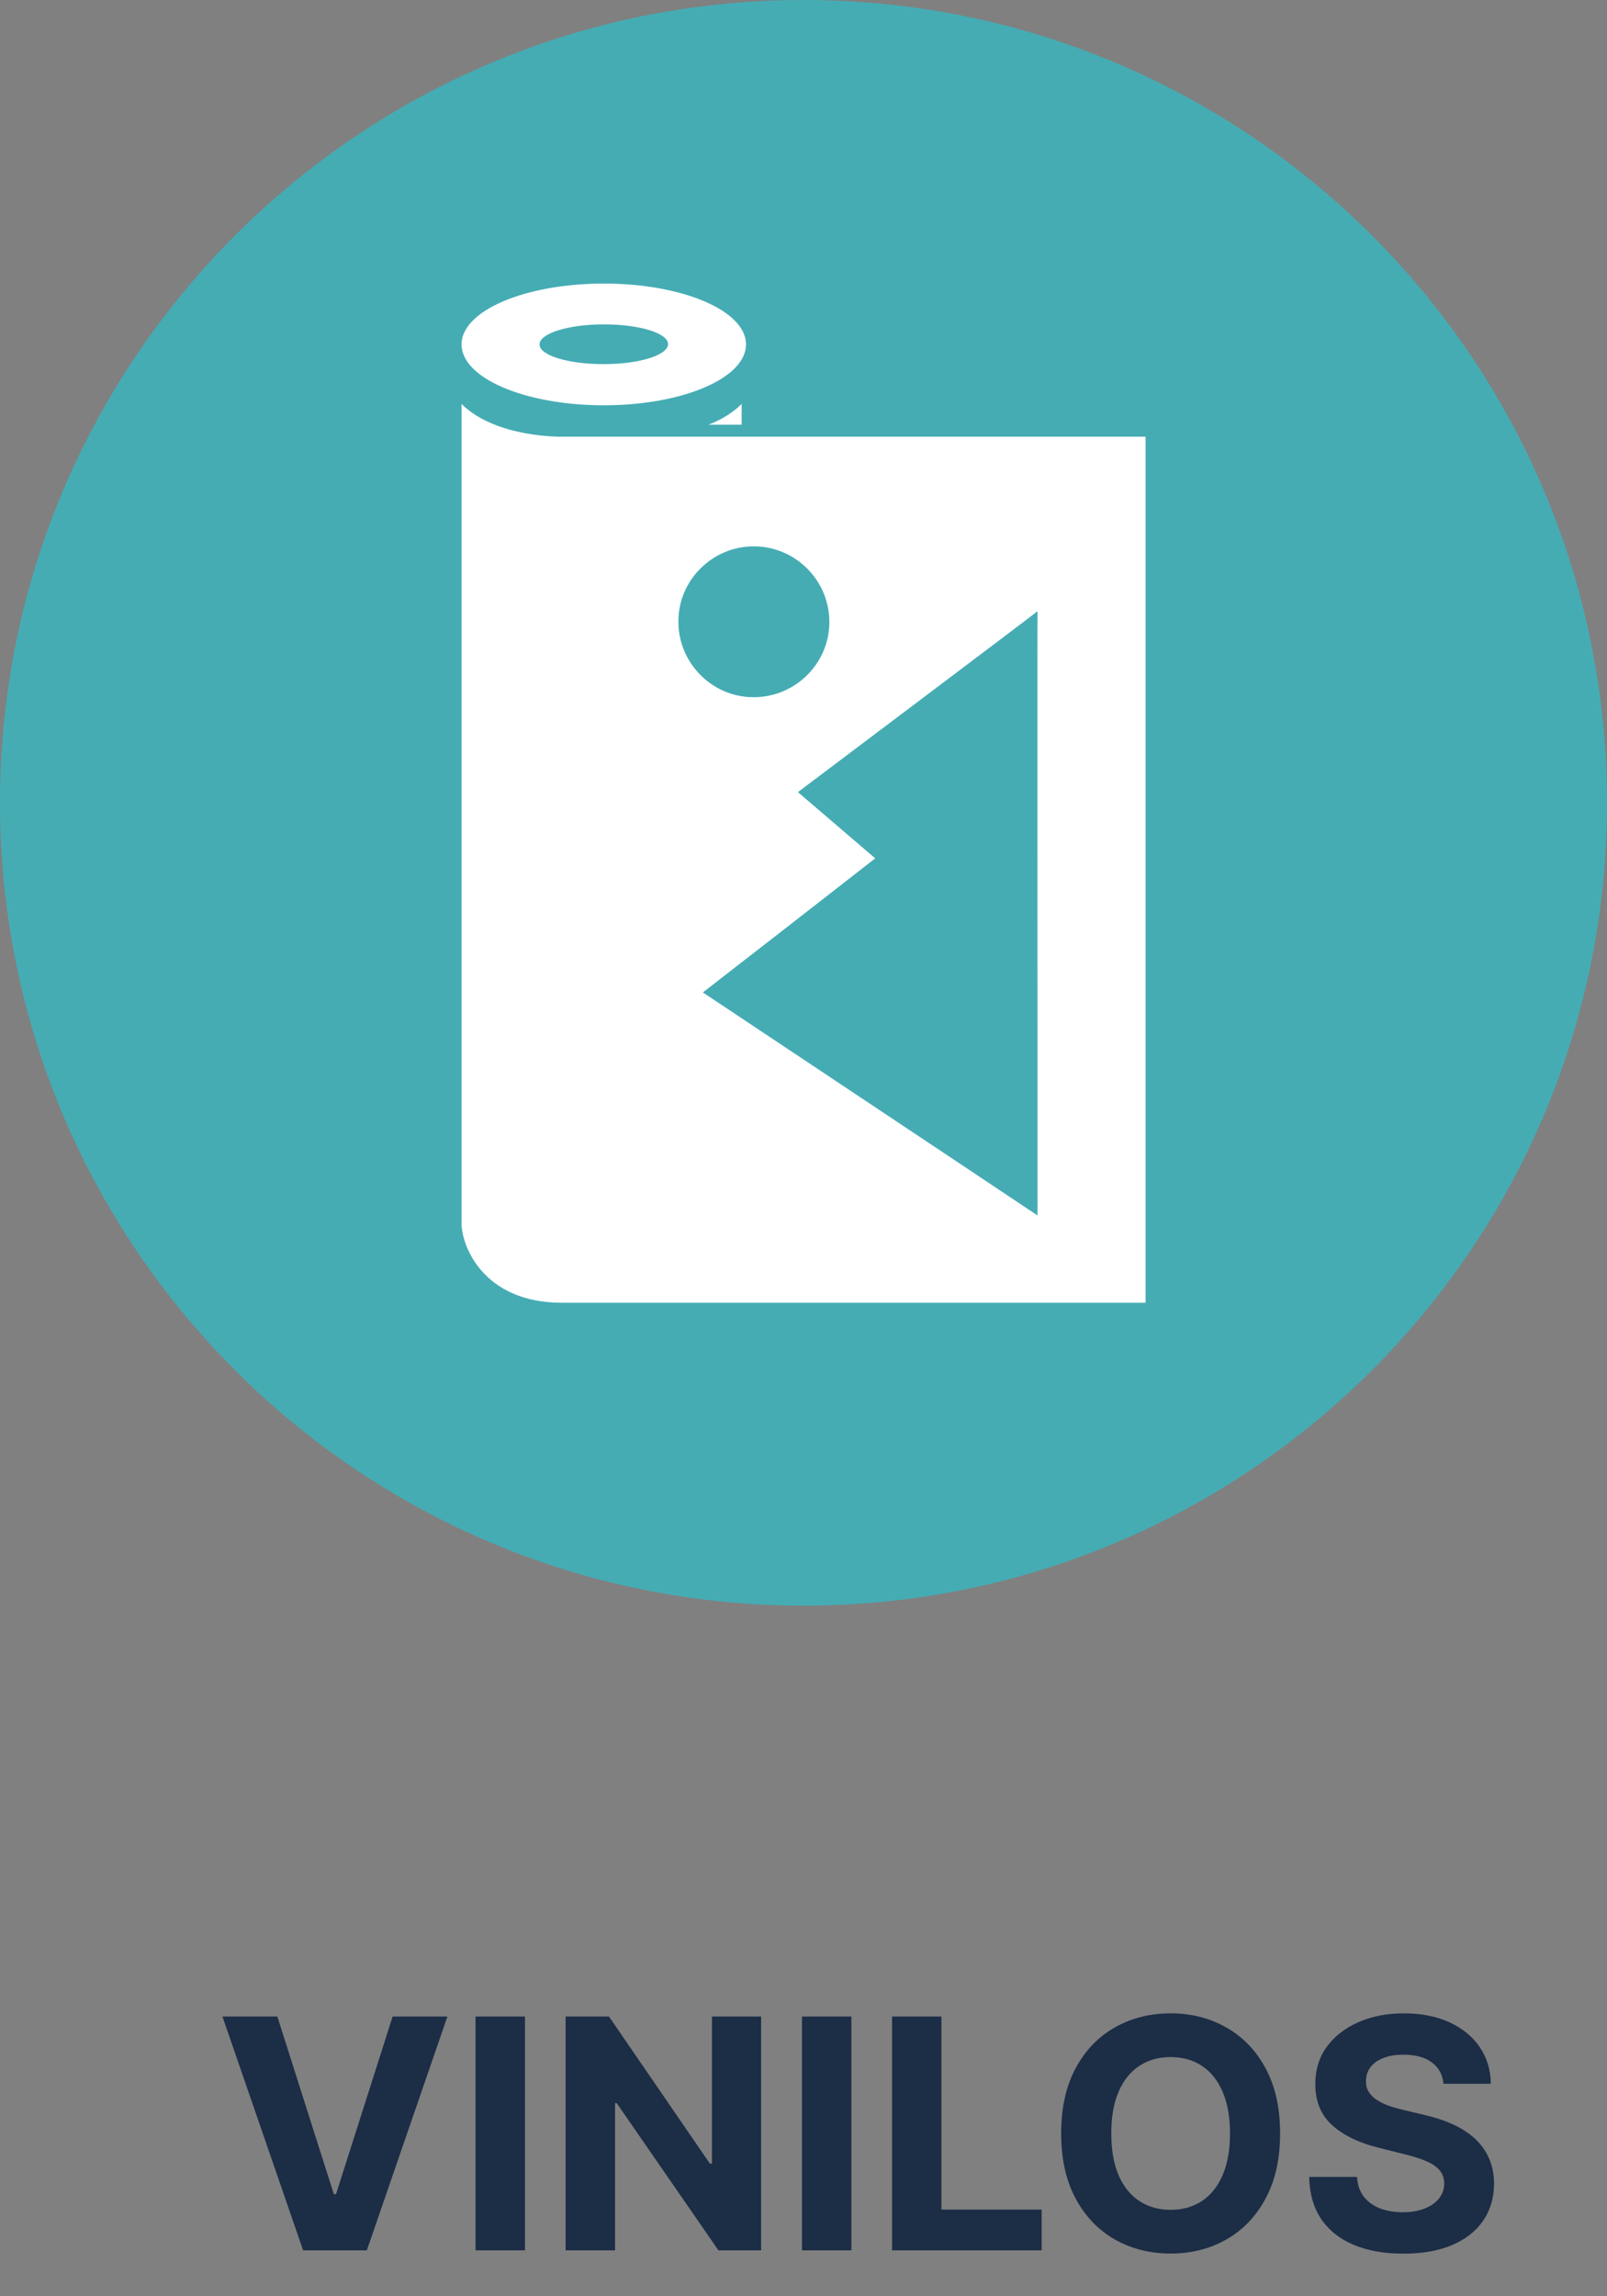 <svg width="70" height="100" viewBox="0 0 70 100" fill="none" xmlns="http://www.w3.org/2000/svg">
<rect x="0" y="0" width="70" height="100" fill="#808080" stroke="none"/>
<path d="M12.081 87.818L14.542 95.554H14.636L17.102 87.818H19.488L15.979 98H13.204L9.69 87.818H12.081ZM22.867 87.818V98H20.714V87.818H22.867ZM33.154 87.818V98H31.295L26.865 91.592H26.791V98H24.638V87.818H26.527L30.922 94.222H31.012V87.818H33.154ZM37.086 87.818V98H34.933V87.818H37.086ZM38.857 98V87.818H41.009V96.225H45.374V98H38.857ZM55.76 92.909C55.76 94.019 55.55 94.964 55.129 95.743C54.711 96.522 54.141 97.117 53.418 97.528C52.699 97.935 51.891 98.139 50.992 98.139C50.087 98.139 49.275 97.934 48.556 97.523C47.837 97.112 47.269 96.517 46.851 95.738C46.433 94.959 46.224 94.016 46.224 92.909C46.224 91.799 46.433 90.854 46.851 90.075C47.269 89.296 47.837 88.703 48.556 88.296C49.275 87.885 50.087 87.679 50.992 87.679C51.891 87.679 52.699 87.885 53.418 88.296C54.141 88.703 54.711 89.296 55.129 90.075C55.55 90.854 55.76 91.799 55.76 92.909ZM53.578 92.909C53.578 92.19 53.47 91.583 53.254 91.09C53.042 90.596 52.742 90.221 52.355 89.966C51.967 89.711 51.513 89.583 50.992 89.583C50.472 89.583 50.018 89.711 49.63 89.966C49.242 90.221 48.941 90.596 48.725 91.09C48.513 91.583 48.407 92.19 48.407 92.909C48.407 93.628 48.513 94.235 48.725 94.729C48.941 95.222 49.242 95.597 49.63 95.852C50.018 96.108 50.472 96.235 50.992 96.235C51.513 96.235 51.967 96.108 52.355 95.852C52.742 95.597 53.042 95.222 53.254 94.729C53.47 94.235 53.578 93.628 53.578 92.909ZM62.878 90.746C62.838 90.345 62.668 90.034 62.366 89.812C62.064 89.59 61.655 89.479 61.138 89.479C60.787 89.479 60.49 89.528 60.248 89.628C60.006 89.724 59.821 89.858 59.691 90.031C59.565 90.203 59.502 90.398 59.502 90.617C59.496 90.799 59.534 90.959 59.617 91.094C59.703 91.23 59.821 91.348 59.97 91.447C60.119 91.544 60.291 91.628 60.487 91.701C60.682 91.771 60.891 91.83 61.113 91.88L62.028 92.099C62.472 92.198 62.88 92.331 63.251 92.496C63.622 92.662 63.944 92.866 64.216 93.108C64.487 93.35 64.698 93.635 64.847 93.963C64.999 94.291 65.077 94.667 65.081 95.092C65.077 95.715 64.918 96.255 64.603 96.712C64.292 97.166 63.841 97.519 63.251 97.771C62.664 98.02 61.957 98.144 61.128 98.144C60.306 98.144 59.59 98.018 58.98 97.766C58.374 97.514 57.9 97.142 57.559 96.648C57.22 96.151 57.043 95.536 57.026 94.803H59.11C59.133 95.145 59.231 95.43 59.403 95.658C59.579 95.884 59.812 96.055 60.104 96.171C60.399 96.283 60.732 96.34 61.103 96.34C61.468 96.34 61.784 96.287 62.053 96.18C62.325 96.074 62.535 95.927 62.684 95.738C62.833 95.549 62.908 95.332 62.908 95.087C62.908 94.858 62.84 94.666 62.704 94.51C62.572 94.354 62.376 94.222 62.117 94.112C61.862 94.003 61.549 93.903 61.178 93.814L60.069 93.535C59.211 93.327 58.533 93 58.036 92.556C57.539 92.112 57.292 91.514 57.295 90.761C57.292 90.145 57.456 89.606 57.787 89.146C58.122 88.685 58.581 88.325 59.164 88.067C59.748 87.808 60.41 87.679 61.153 87.679C61.909 87.679 62.568 87.808 63.132 88.067C63.698 88.325 64.139 88.685 64.454 89.146C64.769 89.606 64.931 90.14 64.941 90.746H62.878Z" fill="#1C2D46"/>
<path d="M35 69.925C54.33 69.925 70 54.272 70 34.963C70 15.653 54.33 0 35 0C15.67 0 0 15.653 0 34.963C0 54.272 15.67 69.925 35 69.925Z" fill="#45ACB4"/>
<path d="M26.301 12.349C22.875 12.349 20.105 13.529 20.105 14.999C20.105 16.47 22.875 17.65 26.301 17.65C29.727 17.65 32.496 16.47 32.496 14.999C32.496 13.529 29.727 12.349 26.301 12.349ZM26.301 15.858C24.756 15.858 23.502 15.48 23.502 14.999C23.502 14.519 24.756 14.126 26.301 14.126C27.846 14.126 29.1 14.504 29.1 14.985C29.1 15.465 27.846 15.858 26.301 15.858Z" fill="white"/>
<path d="M24.479 19.018C24.479 19.018 21.592 19.076 20.105 17.591C20.105 17.591 20.105 52.335 20.105 53.282C20.105 54.228 21.024 56.733 24.479 56.733H49.901V19.018H24.479Z" fill="white"/>
<path d="M32.306 18.494C32.306 17.911 32.306 17.591 32.306 17.591C31.898 17.998 31.388 18.29 30.863 18.494H32.306Z" fill="white"/>
<path d="M45.194 52.932C40.311 49.67 35.486 46.466 30.617 43.219C33.139 41.268 35.603 39.346 38.124 37.38C36.987 36.404 35.894 35.472 34.757 34.496C34.932 34.365 45.063 26.735 45.194 26.619C45.18 26.619 45.194 44.122 45.194 52.932Z" fill="#45ACB4"/>
<path d="M32.889 23.793C34.697 23.823 36.155 25.322 36.126 27.143C36.096 28.948 34.58 30.404 32.758 30.361C30.98 30.332 29.522 28.832 29.551 27.026C29.566 25.235 31.067 23.764 32.889 23.793Z" fill="#45ACB4"/>
</svg>
